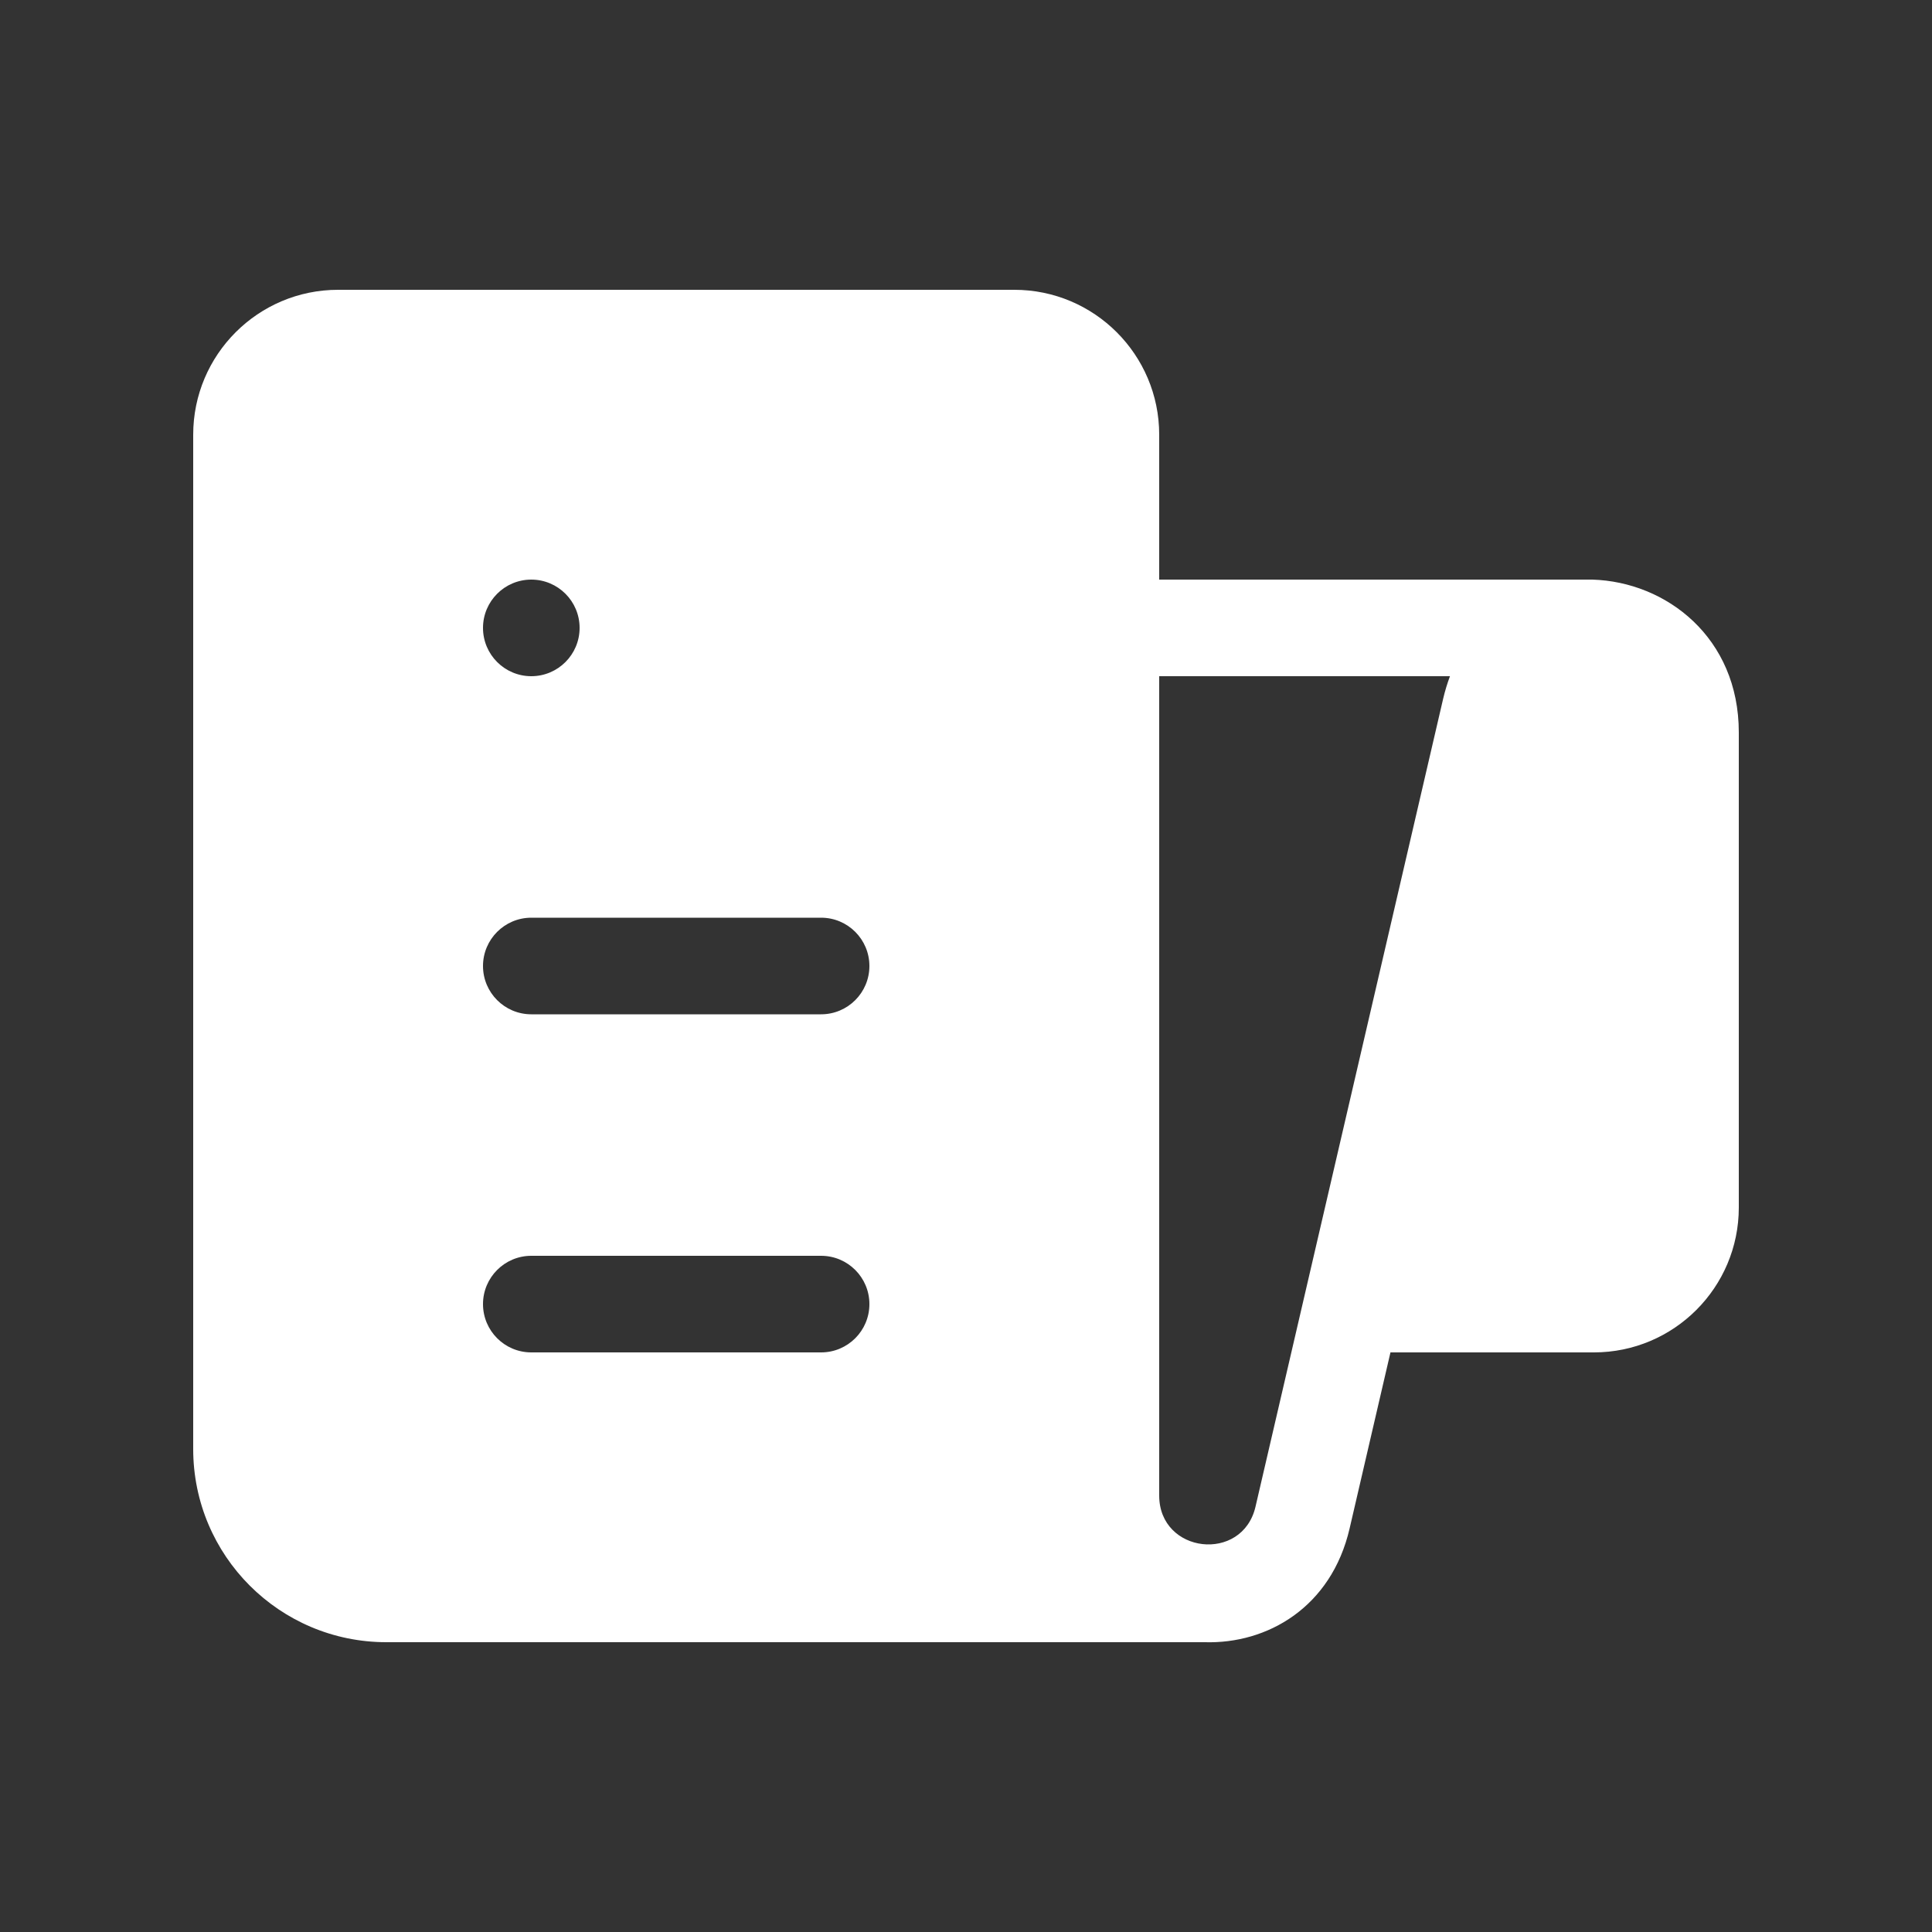<svg width="20" height="20" viewBox="0 0 20 20" fill="none" xmlns="http://www.w3.org/2000/svg">
<rect x="0" y="0" width="20" height="20" fill="#333333" stroke="none"/>
<path d="M12.469 17H4C2.895 17 2 16.105 2 15V4.5C2 3.672 2.672 3 3.5 3H10.5C11.328 3 12 3.672 12 4.5V6H16.484C17.249 6.023 18 6.599 18 7.582V12.5C18 13.328 17.328 14 16.5 14H14.394L13.971 15.823C13.782 16.638 13.12 17.02 12.469 17ZM15.01 7H12V15.482C12 16.083 12.861 16.182 12.997 15.597L14.94 7.231C14.959 7.15 14.983 7.073 15.01 7ZM5.5 7C5.776 7 6 6.776 6 6.5C6 6.224 5.776 6 5.5 6C5.224 6 5 6.224 5 6.5C5 6.776 5.224 7 5.5 7ZM5 10C5 10.276 5.224 10.5 5.5 10.5H8.5C8.776 10.5 9 10.276 9 10C9 9.724 8.776 9.5 8.5 9.5H5.5C5.224 9.5 5 9.724 5 10ZM5 13.5C5 13.776 5.224 14 5.5 14H8.5C8.776 14 9 13.776 9 13.5C9 13.224 8.776 13 8.5 13H5.5C5.224 13 5 13.224 5 13.5Z" fill="#ffffff"/>
</svg>
